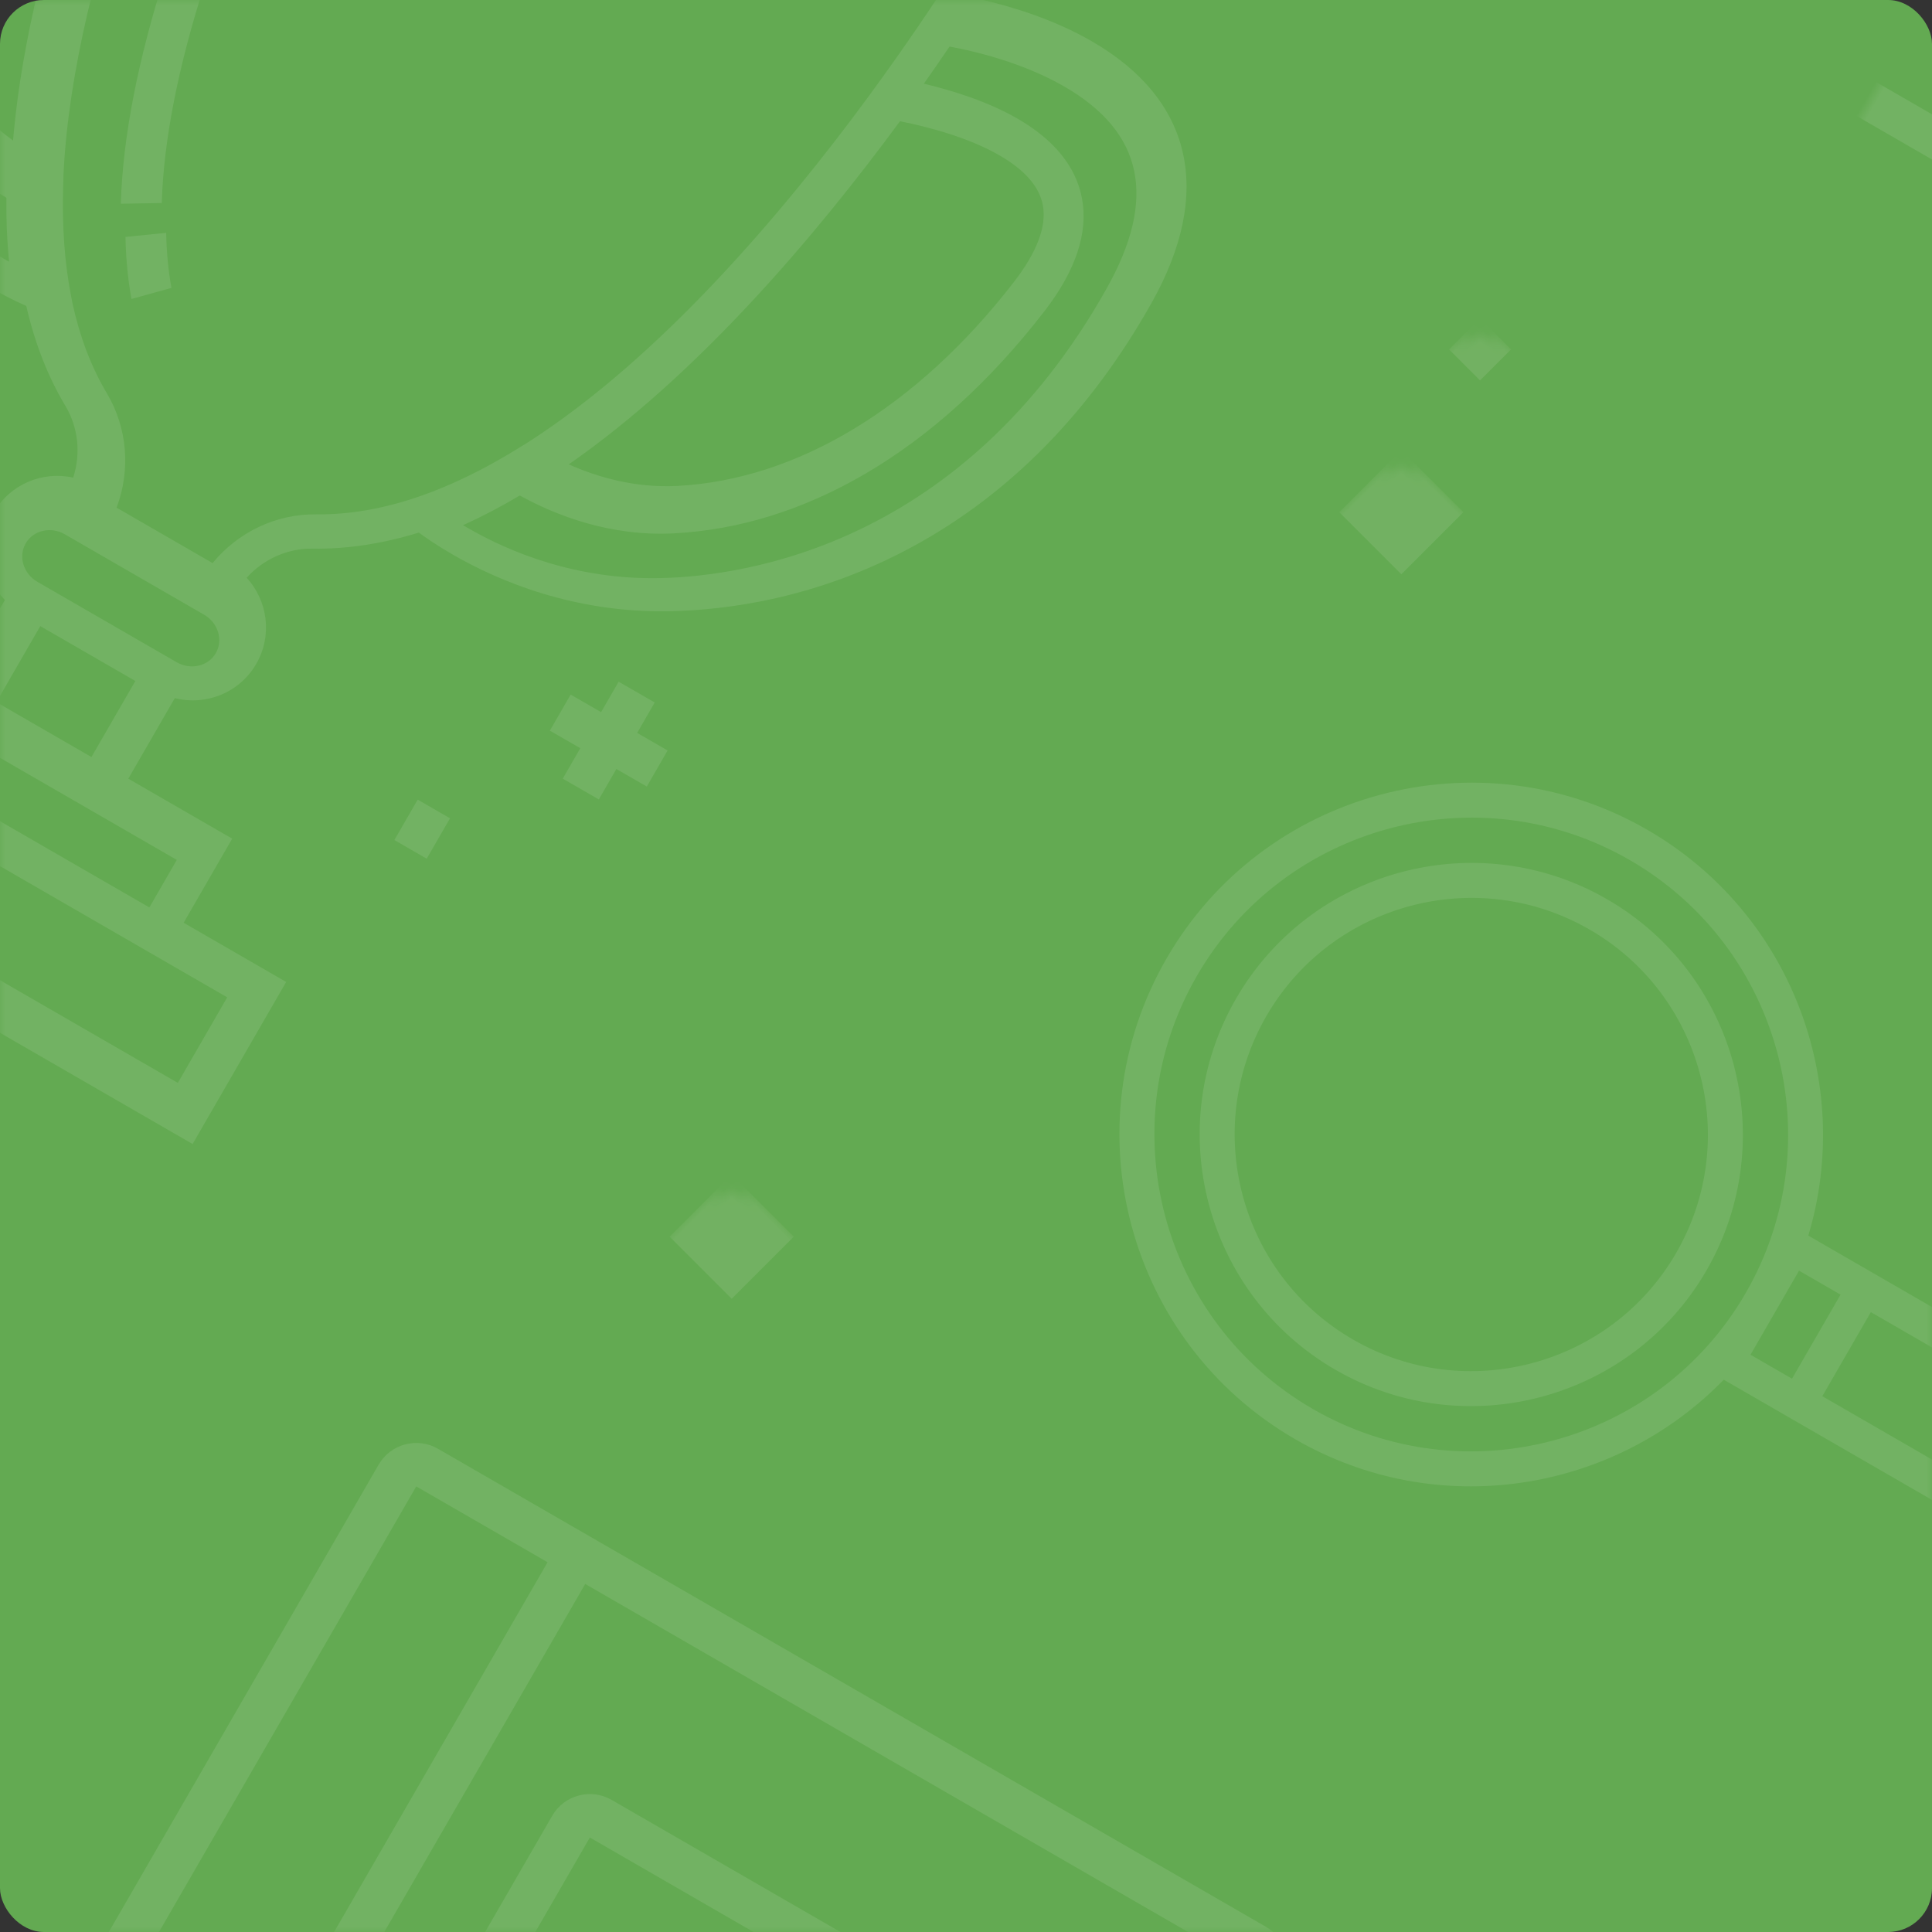 <?xml version="1.0" encoding="UTF-8"?>
<svg width="176px" height="176px" viewBox="0 0 176 176" version="1.1" xmlns="http://www.w3.org/2000/svg" xmlns:xlink="http://www.w3.org/1999/xlink">
    <rect x="0" y="0" width="176" height="176" fill="#333333" stroke="none"/>
    <!-- Generator: sketchtool 52.5 (67469) - http://www.bohemiancoding.com/sketch -->
    <title>D787450B-F8B4-4CFC-B426-CB28A2DA5124</title>
    <desc>Created with sketchtool.</desc>
    <defs>
        <rect id="path-1" x="0" y="0" width="176" height="176" rx="4"></rect>
        <polygon id="path-3" points="0 122.708 95 122.708 95 0 0 0"></polygon>
    </defs>
    <g id="Мои-экраны" stroke="none" stroke-width="1" fill="none" fill-rule="evenodd">
        <g id="1_Сад_4_ЛК" transform="translate(-1091, -301)">
            <g id="Group-9" transform="translate(1091, 301)">
                <g id="баннер-copy">
                    <mask id="mask-2" fill="white">
                        <use xlink:href="#path-1"></use>
                    </mask>
                    <use id="Rectangle-17" fill="#63AA52" xlink:href="#path-1"></use>
                    <g id="trophy-(1)" mask="url(#mask-2)" fill="#FFFFFF" fill-opacity="0.1">
                        <g transform="translate(25.377, 29.975) rotate(-330) translate(-25.377, -29.975) translate(-43.123, -38.525)">
                            <path d="M136.182,26.658 C136.046,15.114 130.139,8.756 119.548,8.756 C115.449,8.756 111.5,9.71 108.917,10.506 C109.175,5.788 109.179,2.875 109.179,2.73 L109.179,0.71 L27.196,0.71 L27.196,2.73 C27.196,2.799 27.203,5.758 27.463,10.509 C24.881,9.712 20.928,8.756 16.825,8.756 C6.234,8.756 0.327,15.113 0.191,26.658 C0.058,38.014 2.648,48.123 7.888,56.705 C13.034,65.13 19.61,70.207 24.221,72.982 C31.606,77.426 38.987,78.359 43.879,78.359 C45.085,78.359 46.246,78.303 47.333,78.19 C47.405,78.183 47.472,78.175 47.542,78.167 C49.907,80.714 52.457,82.755 55.182,84.271 C57.19,85.389 58.587,87.338 59.066,89.578 C56.357,90.421 54.386,92.951 54.386,95.933 C54.386,98.982 56.448,101.557 59.249,102.341 L59.249,110.818 L48.321,110.818 L48.321,119.664 L37.537,119.664 L37.537,136.71 L98.838,136.71 L98.838,119.664 L88.053,119.664 L88.053,110.818 L77.125,110.818 L77.125,102.341 C79.927,101.557 81.989,98.982 81.989,95.933 C81.989,92.951 80.017,90.421 77.309,89.578 C77.788,87.338 79.184,85.389 81.193,84.271 C83.911,82.759 86.478,80.707 88.838,78.168 C89.673,78.261 90.927,78.359 92.494,78.359 C92.495,78.359 92.494,78.359 92.495,78.359 C97.386,78.359 104.767,77.426 112.152,72.981 C116.762,70.206 123.339,65.13 128.484,56.704 C133.725,48.123 136.315,38.014 136.182,26.658 Z M105.283,5.378 C105.265,6.182 105.236,7.194 105.192,8.378 L31.379,8.378 C31.334,7.194 31.303,6.181 31.283,5.378 L105.283,5.378 Z M108.059,23.799 C110.782,22.883 114.31,21.96 117.471,21.96 C120.122,21.96 122.03,22.614 123.143,23.904 C124.423,25.387 124.835,27.878 124.369,31.309 C122.426,45.6 116.292,56.755 107.097,62.719 C103.895,64.797 100.445,65.655 97.555,65.96 C103.669,52.976 106.629,36.686 108.059,23.799 Z M30.537,37.7 C32.513,48.41 35.243,57.608 38.649,65.036 C38.755,65.267 38.862,65.494 38.969,65.721 C36.079,65.415 32.631,64.557 29.429,62.481 C20.233,56.516 14.098,45.361 12.155,31.07 C11.688,27.639 12.101,25.147 13.381,23.665 C14.494,22.375 16.403,21.721 19.054,21.721 C22.218,21.721 25.75,22.646 28.474,23.562 C28.961,27.957 29.626,32.768 30.537,37.7 Z M43.671,75.471 C39.308,75.471 32.728,74.632 26.163,70.635 C19.449,66.547 3.865,54.159 4.174,27.488 C4.284,18.056 8.388,13.471 16.72,13.471 C21.176,13.471 25.578,14.83 27.589,15.547 C27.69,16.913 27.802,18.282 27.927,19.646 C25.192,18.834 21.97,18.138 18.947,18.138 C15.079,18.138 12.148,19.263 10.235,21.483 C8.155,23.895 7.421,27.48 8.054,32.137 C9.137,40.115 11.401,47.166 14.783,53.095 C18.011,58.754 22.176,63.266 27.159,66.503 C32.027,69.665 37.292,70.463 41.047,70.539 C41.06,70.562 41.073,70.583 41.086,70.605 C41.291,70.97 41.499,71.329 41.71,71.683 C41.775,71.794 41.841,71.903 41.907,72.013 C42.107,72.346 42.309,72.676 42.513,72.999 C42.59,73.12 42.667,73.239 42.745,73.359 C42.884,73.576 43.023,73.79 43.164,74.001 C43.3,74.206 43.437,74.409 43.574,74.609 C43.709,74.806 43.844,75.001 43.98,75.193 C44.043,75.284 44.106,75.378 44.17,75.467 C44.008,75.47 43.841,75.471 43.671,75.471 Z M94.889,123.561 L94.889,132.561 L41.889,132.561 L41.889,123.561 L48.606,123.561 L88.172,123.561 L94.889,123.561 Z M77.688,115.016 L84.652,115.016 L84.652,120.016 L52.652,120.016 L52.652,115.016 L59.616,115.016 L77.688,115.016 Z M63.232,110.789 L63.232,102.789 L73.232,102.789 L73.232,110.789 L63.232,110.789 Z M78.312,96.928 C78.312,98.306 77.111,99.428 75.634,99.428 L60.99,99.428 C59.513,99.428 58.312,98.306 58.312,96.928 C58.312,95.549 59.513,94.428 60.99,94.428 L75.634,94.428 C77.111,94.428 78.312,95.549 78.312,96.928 Z M88.708,73.477 C88.686,73.506 88.664,73.535 88.642,73.564 C88.444,73.822 88.244,74.073 88.043,74.322 C87.994,74.382 87.945,74.444 87.896,74.504 C87.675,74.774 87.453,75.038 87.23,75.295 C87.219,75.307 87.209,75.32 87.198,75.332 C84.953,77.911 82.502,79.953 79.913,81.403 C76.722,83.19 74.553,86.364 73.956,89.97 L63.857,89.97 C63.26,86.364 61.09,83.19 57.9,81.403 C55.401,80.004 53.145,78.133 51.106,75.898 L50.614,75.333 C48.612,73.034 46.725,70.25 45.006,67.057 L44.479,66.079 C35.822,49.238 33.203,24.899 32.414,11.97 L105.414,11.97 C105.38,12.532 105.343,13.113 105.303,13.716 C105.301,13.744 105.299,13.773 105.297,13.801 C105.252,14.455 105.205,15.11 105.154,15.766 C105.153,15.785 105.151,15.805 105.15,15.824 C104.989,17.903 104.798,19.99 104.581,22.052 L104.449,23.299 C102.986,36.501 99.897,53.32 93.381,65.989 L92.806,67.057 C91.526,69.434 90.153,71.584 88.708,73.477 Z M109.995,70.74 C103.429,74.737 96.851,75.576 92.489,75.576 C92.488,75.576 92.488,75.576 92.488,75.576 C92.316,75.576 92.15,75.575 91.988,75.572 C91.99,75.568 91.993,75.564 91.996,75.561 C92.257,75.196 92.514,74.826 92.767,74.451 C92.798,74.405 92.829,74.358 92.86,74.313 C93.074,73.994 93.285,73.67 93.493,73.344 C93.547,73.26 93.601,73.176 93.654,73.091 C93.884,72.725 94.113,72.356 94.337,71.981 C94.372,71.922 94.406,71.862 94.441,71.803 C94.624,71.493 94.806,71.18 94.984,70.864 C95.026,70.79 95.069,70.719 95.111,70.645 C98.867,70.569 104.132,69.771 108.999,66.609 C113.983,63.371 118.147,58.859 121.375,53.2 C124.757,47.271 127.02,40.22 128.104,32.242 C128.736,27.585 128.002,24 125.923,21.588 C124.01,19.368 121.079,18.243 117.211,18.243 C114.189,18.243 110.966,18.938 108.232,19.751 C108.359,18.36 108.467,17.026 108.56,15.758 C108.563,15.723 108.566,15.687 108.569,15.652 C110.581,14.935 114.982,13.576 119.438,13.576 C127.77,13.576 131.873,18.161 131.983,27.593 C132.292,54.264 116.709,66.652 109.995,70.74 Z" id="Shape" fill-rule="nonzero" transform="translate(68.187, 68.71) rotate(-360) translate(-68.187, -68.71) "></path>
                            <path d="M55.251,66.03 L52.227,68.206 C53.26,69.917 54.37,71.472 55.526,72.827 L58.175,70.132 C57.157,68.938 56.173,67.558 55.251,66.03 Z" id="Path" fill-rule="evenodd"></path>
                            <path d="M46.934,44.558 L43.348,45.422 C45.111,53.589 47.466,60.445 50.346,65.799 L53.544,63.88 C50.841,58.856 48.617,52.355 46.934,44.558 Z" id="Path" fill-rule="evenodd"></path>
                            <polygon id="Path" fill-rule="evenodd" points="118.39 87.82 118.387 84.028 115.187 84.03 115.184 80.829 111.393 80.832 111.395 84.033 108.194 84.035 108.196 87.827 111.397 87.824 111.4 91.025 115.191 91.023 115.189 87.822"></polygon>
                            <rect id="Rectangle" fill-rule="evenodd" x="100.912" y="99.29" width="3.399" height="4.248"></rect>
                        </g>
                    </g>
                    <path d="M166.744,31.038 L176.136,31.038 L176.136,-36.647 L166.744,-36.647 L166.744,31.038 Z M171.44,42.764 L167.729,34.601 L175.15,34.601 L171.44,42.764 Z M171.44,-44.367 C173.844,-44.367 175.811,-42.543 176.082,-40.21 L166.798,-40.21 C167.069,-42.543 169.035,-44.367 171.44,-44.367 Z M185.585,-40.21 L179.672,-40.21 C179.393,-44.512 175.813,-47.93 171.44,-47.93 C166.887,-47.93 163.181,-44.226 163.181,-39.671 L163.181,32.819 C163.181,32.846 163.196,32.868 163.196,32.893 C163.204,33.084 163.24,33.275 163.31,33.458 C163.32,33.482 163.323,33.506 163.332,33.529 C163.335,33.538 163.337,33.548 163.341,33.556 L169.111,46.251 C169.525,47.163 170.44,47.752 171.44,47.752 C172.442,47.752 173.356,47.162 173.769,46.251 L179.539,33.556 C179.544,33.548 179.544,33.538 179.548,33.529 C179.558,33.506 179.561,33.482 179.571,33.458 C179.641,33.275 179.676,33.084 179.685,32.893 C179.685,32.868 179.699,32.846 179.699,32.819 L179.699,-36.647 L184.619,-36.647 L184.619,-17.403 C184.619,-16.42 185.415,-15.622 186.4,-15.622 C187.383,-15.622 188.181,-16.42 188.181,-17.403 L188.181,-37.613 C188.181,-39.044 187.017,-40.21 185.585,-40.21 Z" id="pen" fill-opacity="0.1" fill="#FFFFFF" mask="url(#mask-2)" transform="translate(175.681, -0.089) rotate(-60) translate(-175.681, 0.089) "></path>
                    <g id="loope" mask="url(#mask-2)" fill="#FFFFFF" fill-opacity="0.1">
                        <g transform="translate(147.061, 110.365) rotate(-60) translate(-147.061, -110.365) translate(114.561, 63.24)">
                            <path d="M32.058,61.204 C16.138,61.204 3.187,48.253 3.187,32.333 C3.187,16.412 16.138,3.46 32.058,3.46 C47.978,3.46 60.931,16.412 60.931,32.333 C60.931,48.253 47.978,61.204 32.058,61.204 Z M27.402,68.759 L36.246,68.759 L36.246,64.391 L27.402,64.391 L27.402,68.759 Z M36.246,86.241 C36.246,88.679 34.262,90.662 31.824,90.662 C29.385,90.662 27.402,88.679 27.402,86.241 L27.402,71.945 L36.246,71.945 L36.246,86.241 Z M64.117,32.333 C64.117,14.656 49.736,0.274 32.058,0.274 C14.381,0.274 0,14.656 0,32.333 C0,47.305 10.318,59.908 24.216,63.417 L24.216,71.945 L24.216,86.241 C24.216,90.435 27.628,93.849 31.824,93.849 C36.018,93.849 39.432,90.435 39.432,86.241 L39.432,71.945 L39.432,63.525 C53.565,60.185 64.117,47.472 64.117,32.333 Z" id="Fill-1"></path>
                            <path d="M32.058,53.893 C20.169,53.893 10.497,44.221 10.497,32.332 C10.497,20.445 20.169,10.772 32.058,10.772 C43.947,10.772 53.619,20.445 53.619,32.332 C53.619,44.221 43.947,53.893 32.058,53.893 M32.058,7.586 C18.413,7.586 7.311,18.687 7.311,32.332 C7.311,45.978 18.413,57.079 32.058,57.079 C45.704,57.079 56.805,45.978 56.805,32.332 C56.805,18.687 45.704,7.586 32.058,7.586" id="Fill-4"></path>
                        </g>
                    </g>
                    <g id="booke" mask="url(#mask-2)">
                        <g transform="translate(46.872, 206.985) rotate(-330) translate(-46.872, -206.985) translate(-0.628, 145.515)">
                            <path d="M21.731,118.75 L21.731,3.958 L91.042,3.958 L91.044,118.75 L21.731,118.75 Z M3.958,118.75 L3.958,3.958 L17.773,3.958 L17.775,118.75 L3.958,118.75 Z M91.042,0 L17.773,0 L3.958,0 C1.775,0 0,1.775 0,3.958 L0,118.75 C0,120.933 1.775,122.708 3.958,122.708 L17.773,122.708 L91.042,122.708 C93.225,122.708 95,120.933 95,118.75 L95,3.958 C95,1.775 93.225,0 91.042,0 Z" id="Fill-1" stroke="none" fill-opacity="0.1" fill="#FFFFFF" fill-rule="evenodd"></path>
                            <path d="M33.646,47.5 L33.646,23.75 L77.188,23.75 L77.189,47.5 L33.646,47.5 Z M77.188,19.792 L33.646,19.792 C31.463,19.792 29.688,21.567 29.688,23.75 L29.688,47.5 C29.688,49.683 31.463,51.458 33.646,51.458 L77.188,51.458 C79.371,51.458 81.146,49.683 81.146,47.5 L81.146,23.75 C81.146,21.567 79.371,19.792 77.188,19.792 Z" id="Fill-3" stroke="none" fill-opacity="0.1" fill="#FFFFFF" fill-rule="evenodd"></path>
                            <mask id="mask-4" fill="white">
                                <use xlink:href="#path-3"></use>
                            </mask>
                            <g id="Clip-6" stroke="none" fill="none"></g>
                        </g>
                    </g>
                    <rect id="Rectangle" fill-opacity="0.1" fill="#FFF6F6" fill-rule="nonzero" mask="url(#mask-2)" transform="translate(127.657, 46.657) rotate(-315) translate(-127.657, -46.657) " x="123.657" y="42.657" width="8" height="8"></rect>
                    <rect id="Rectangle-Copy-3" fill-opacity="0.1" fill="#FFF6F6" fill-rule="nonzero" mask="url(#mask-2)" transform="translate(66.657, 112.657) rotate(-315) translate(-66.657, -112.657) " x="62.657" y="108.657" width="8" height="8"></rect>
                    <rect id="Rectangle-Copy" fill-opacity="0.1" fill="#FFF6F6" fill-rule="nonzero" mask="url(#mask-2)" transform="translate(134.828, 31.828) rotate(-315) translate(-134.828, -31.828) " x="132.828" y="29.828" width="4" height="4"></rect>
                </g>
            </g>
        </g>
    </g>
</svg>